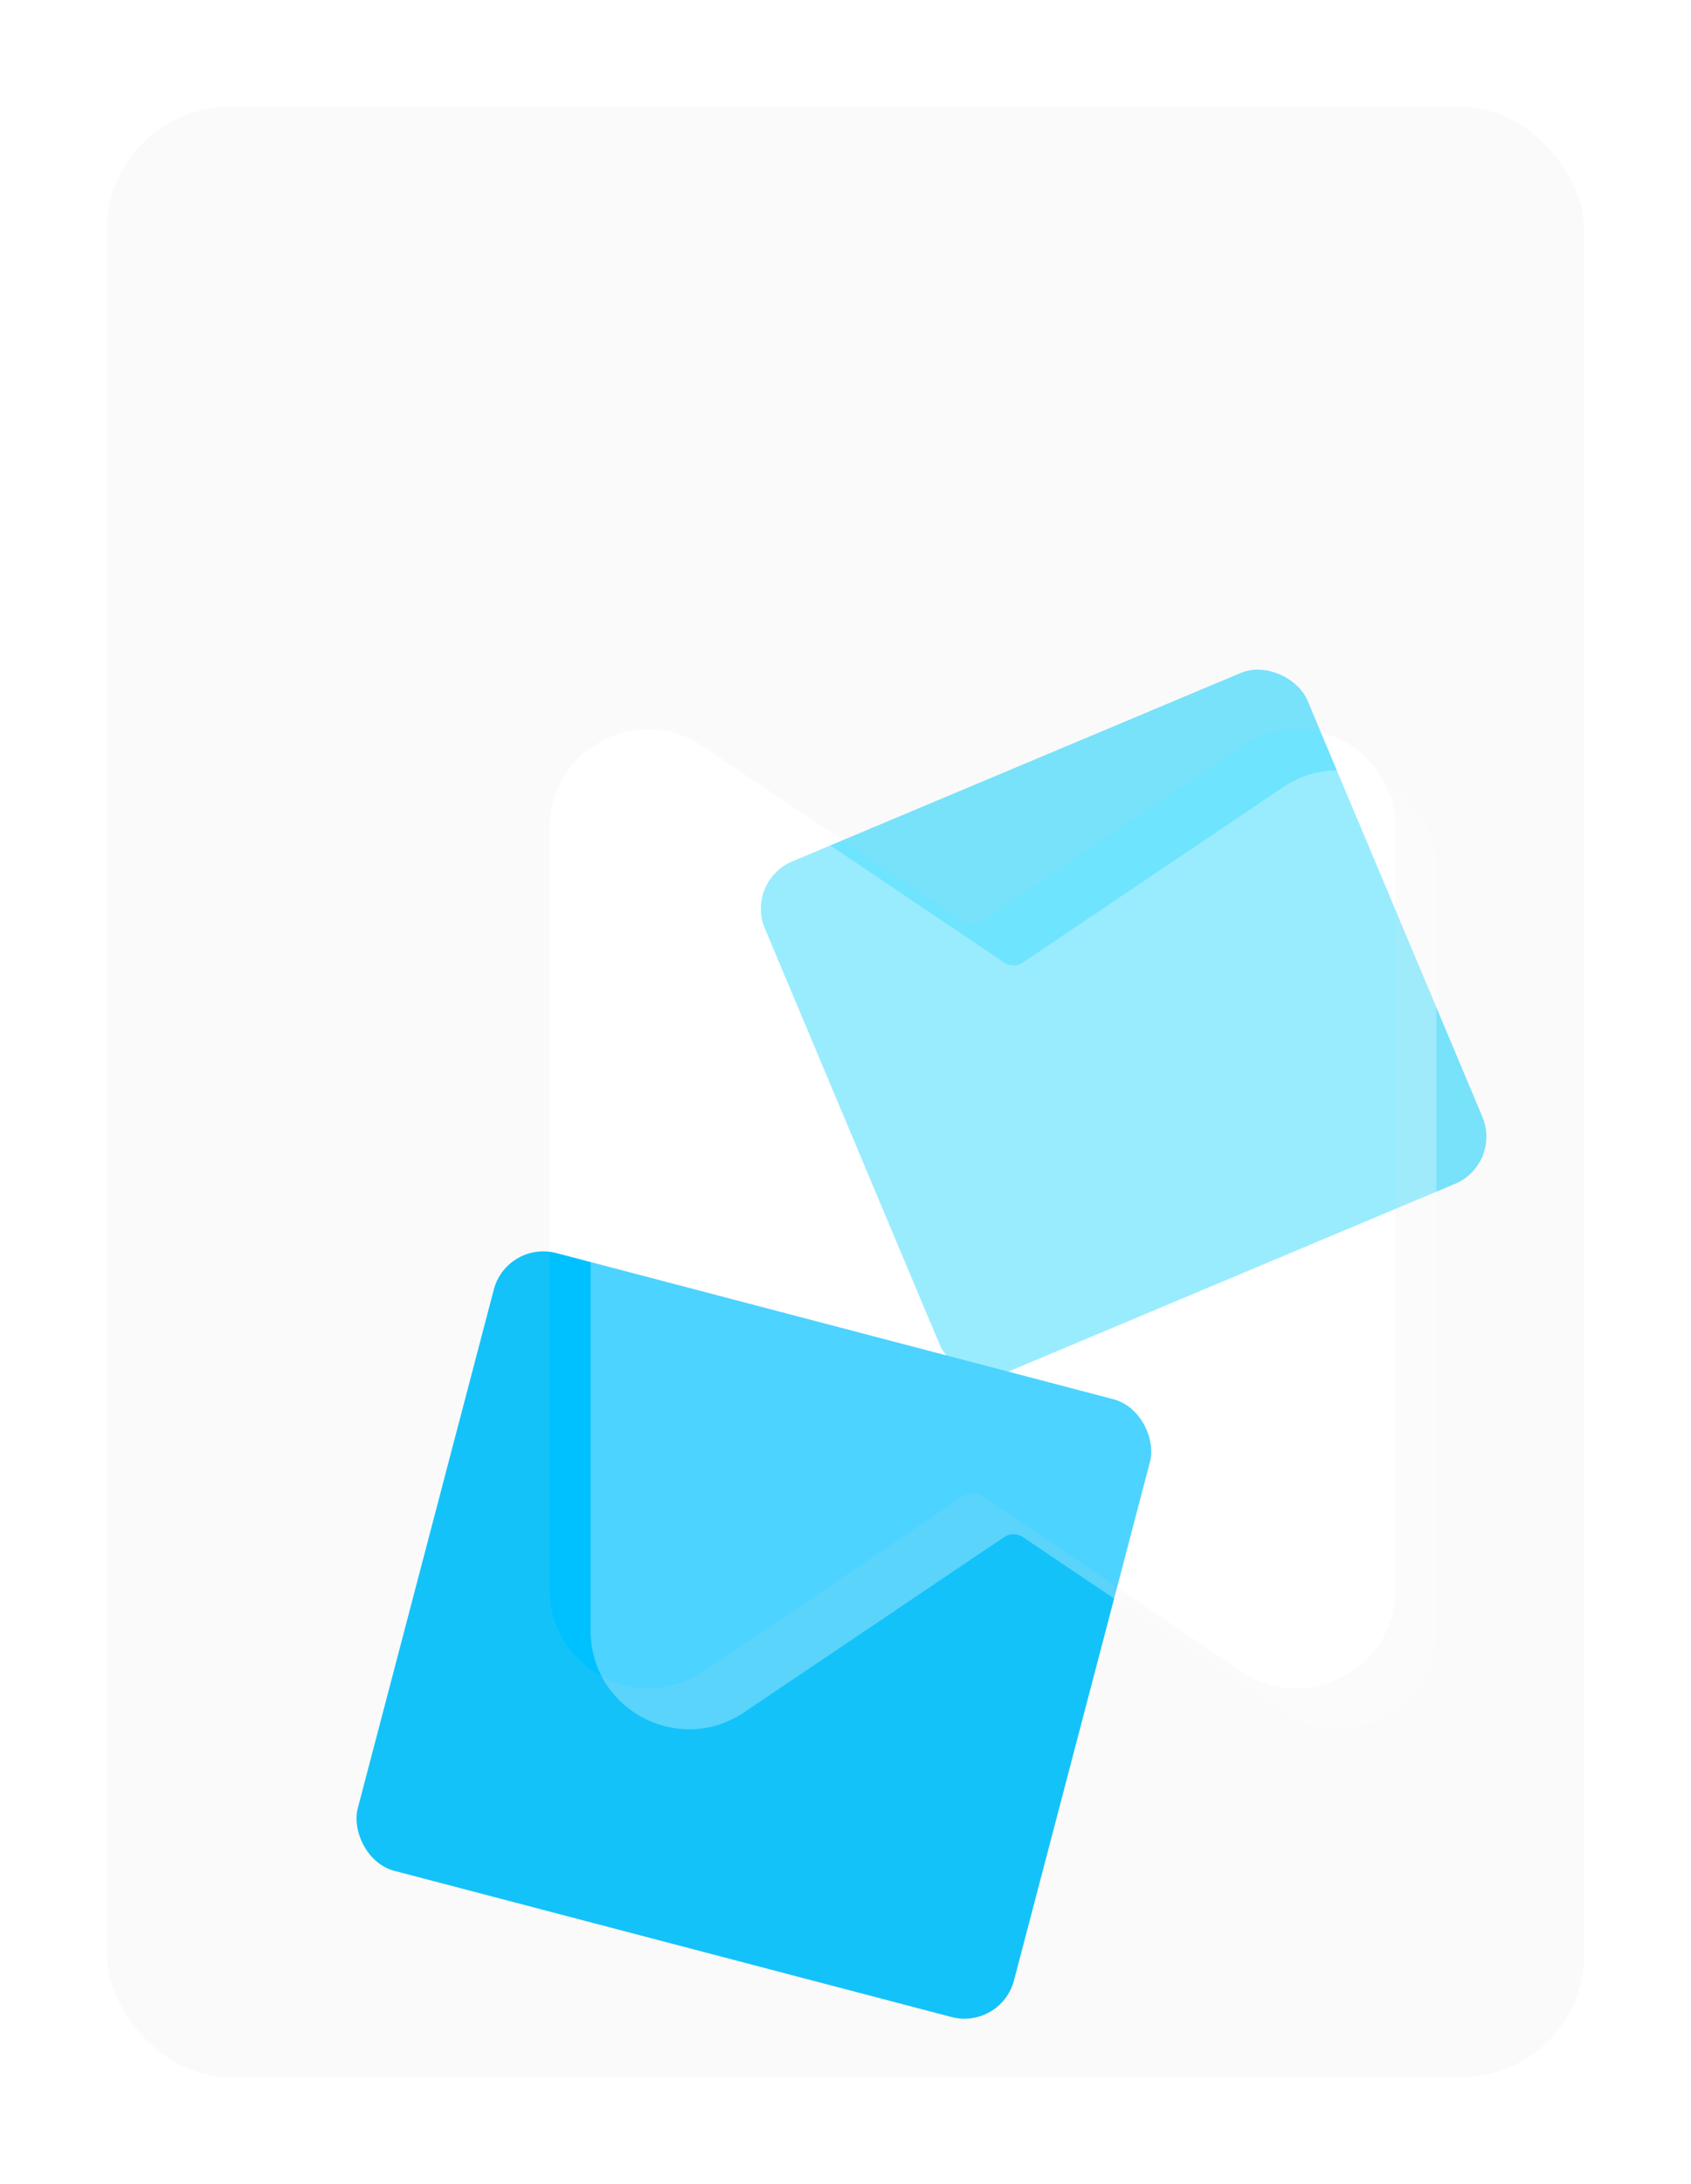 <svg width="412" height="532" viewBox="0 0 412 532" fill="none" xmlns="http://www.w3.org/2000/svg">
<g filter="url(#filter0_dd_26_1396)">
<g clip-path="url(#clip0_26_1396)">
<rect x="26" y="26" width="360" height="480" rx="29.998" fill="white"/>
<rect x="181.522" y="214.658" width="143.394" height="134.959" rx="12.47" transform="rotate(-22.791 181.522 214.658)" fill="#6EE4FE"/>
<rect x="123.475" y="302.05" width="165.289" height="155.566" rx="12.47" transform="rotate(14.699 123.475 302.05)" fill="#00C1FF"/>
<g filter="url(#filter1_b_26_1396)">
<path fill-rule="evenodd" clip-rule="evenodd" d="M56 26C39.431 26 26 39.431 26 56V476C26 492.569 39.431 506 56 506H356C372.569 506 386 492.569 386 476V56C386 39.431 372.569 26 356 26H56ZM239.164 224.485C237.813 225.395 236.045 225.395 234.694 224.485L171.302 181.778C155.36 171.039 133.892 182.462 133.892 201.683L133.892 387.178C133.892 406.399 155.36 417.822 171.302 407.082L234.698 364.373C236.049 363.463 237.817 363.463 239.168 364.373L302.56 407.08C318.501 417.819 339.969 406.397 339.969 387.175L339.969 201.68C339.969 182.459 318.501 171.036 302.56 181.776L239.164 224.485Z" fill="#CDCDCD" fill-opacity="0.1"/>
</g>
<g style="mix-blend-mode:multiply" opacity="0.3" filter="url(#filter2_i_26_1396)">
<path fill-rule="evenodd" clip-rule="evenodd" d="M234.694 224.485C236.045 225.395 237.813 225.395 239.164 224.485L302.56 181.776C318.501 171.036 339.969 182.459 339.969 201.68L339.969 387.175C339.969 406.397 318.501 417.819 302.56 407.08L239.168 364.373C237.817 363.463 236.049 363.463 234.698 364.373L171.302 407.082C155.36 417.822 133.892 406.399 133.892 387.178L133.892 201.683C133.892 182.462 155.36 171.039 171.302 181.778L234.694 224.485Z" fill="white"/>
</g>
</g>
</g>
<defs>
<filter id="filter0_dd_26_1396" x="0.001" y="0" width="411.999" height="531.999" filterUnits="userSpaceOnUse" color-interpolation-filters="sRGB">
<feFlood flood-opacity="0" result="BackgroundImageFix"/>
<feColorMatrix in="SourceAlpha" type="matrix" values="0 0 0 0 0 0 0 0 0 0 0 0 0 0 0 0 0 0 127 0" result="hardAlpha"/>
<feOffset dx="-10" dy="10"/>
<feGaussianBlur stdDeviation="7.999"/>
<feColorMatrix type="matrix" values="0 0 0 0 0 0 0 0 0 0 0 0 0 0 0 0 0 0 0.1 0"/>
<feBlend mode="normal" in2="BackgroundImageFix" result="effect1_dropShadow_26_1396"/>
<feColorMatrix in="SourceAlpha" type="matrix" values="0 0 0 0 0 0 0 0 0 0 0 0 0 0 0 0 0 0 127 0" result="hardAlpha"/>
<feOffset dx="10" dy="-10"/>
<feGaussianBlur stdDeviation="8"/>
<feColorMatrix type="matrix" values="0 0 0 0 0 0 0 0 0 0 0 0 0 0 0 0 0 0 0.1 0"/>
<feBlend mode="normal" in2="effect1_dropShadow_26_1396" result="effect2_dropShadow_26_1396"/>
<feBlend mode="normal" in="SourceGraphic" in2="effect2_dropShadow_26_1396" result="shape"/>
</filter>
<filter id="filter1_b_26_1396" x="6" y="6" width="400" height="520" filterUnits="userSpaceOnUse" color-interpolation-filters="sRGB">
<feFlood flood-opacity="0" result="BackgroundImageFix"/>
<feGaussianBlur in="BackgroundImageFix" stdDeviation="10"/>
<feComposite in2="SourceAlpha" operator="in" result="effect1_backgroundBlur_26_1396"/>
<feBlend mode="normal" in="SourceGraphic" in2="effect1_backgroundBlur_26_1396" result="shape"/>
</filter>
<filter id="filter2_i_26_1396" x="133.892" y="177.64" width="216.077" height="243.579" filterUnits="userSpaceOnUse" color-interpolation-filters="sRGB">
<feFlood flood-opacity="0" result="BackgroundImageFix"/>
<feBlend mode="normal" in="SourceGraphic" in2="BackgroundImageFix" result="shape"/>
<feColorMatrix in="SourceAlpha" type="matrix" values="0 0 0 0 0 0 0 0 0 0 0 0 0 0 0 0 0 0 127 0" result="hardAlpha"/>
<feOffset dx="10" dy="10"/>
<feGaussianBlur stdDeviation="5.5"/>
<feComposite in2="hardAlpha" operator="arithmetic" k2="-1" k3="1"/>
<feColorMatrix type="matrix" values="0 0 0 0 0.22 0 0 0 0 0.737 0 0 0 0 0.929 0 0 0 1 0"/>
<feBlend mode="normal" in2="shape" result="effect1_innerShadow_26_1396"/>
</filter>
<clipPath id="clip0_26_1396">
<rect x="26" y="26" width="360" height="480" rx="29.998" fill="white"/>
</clipPath>
</defs>
</svg>
